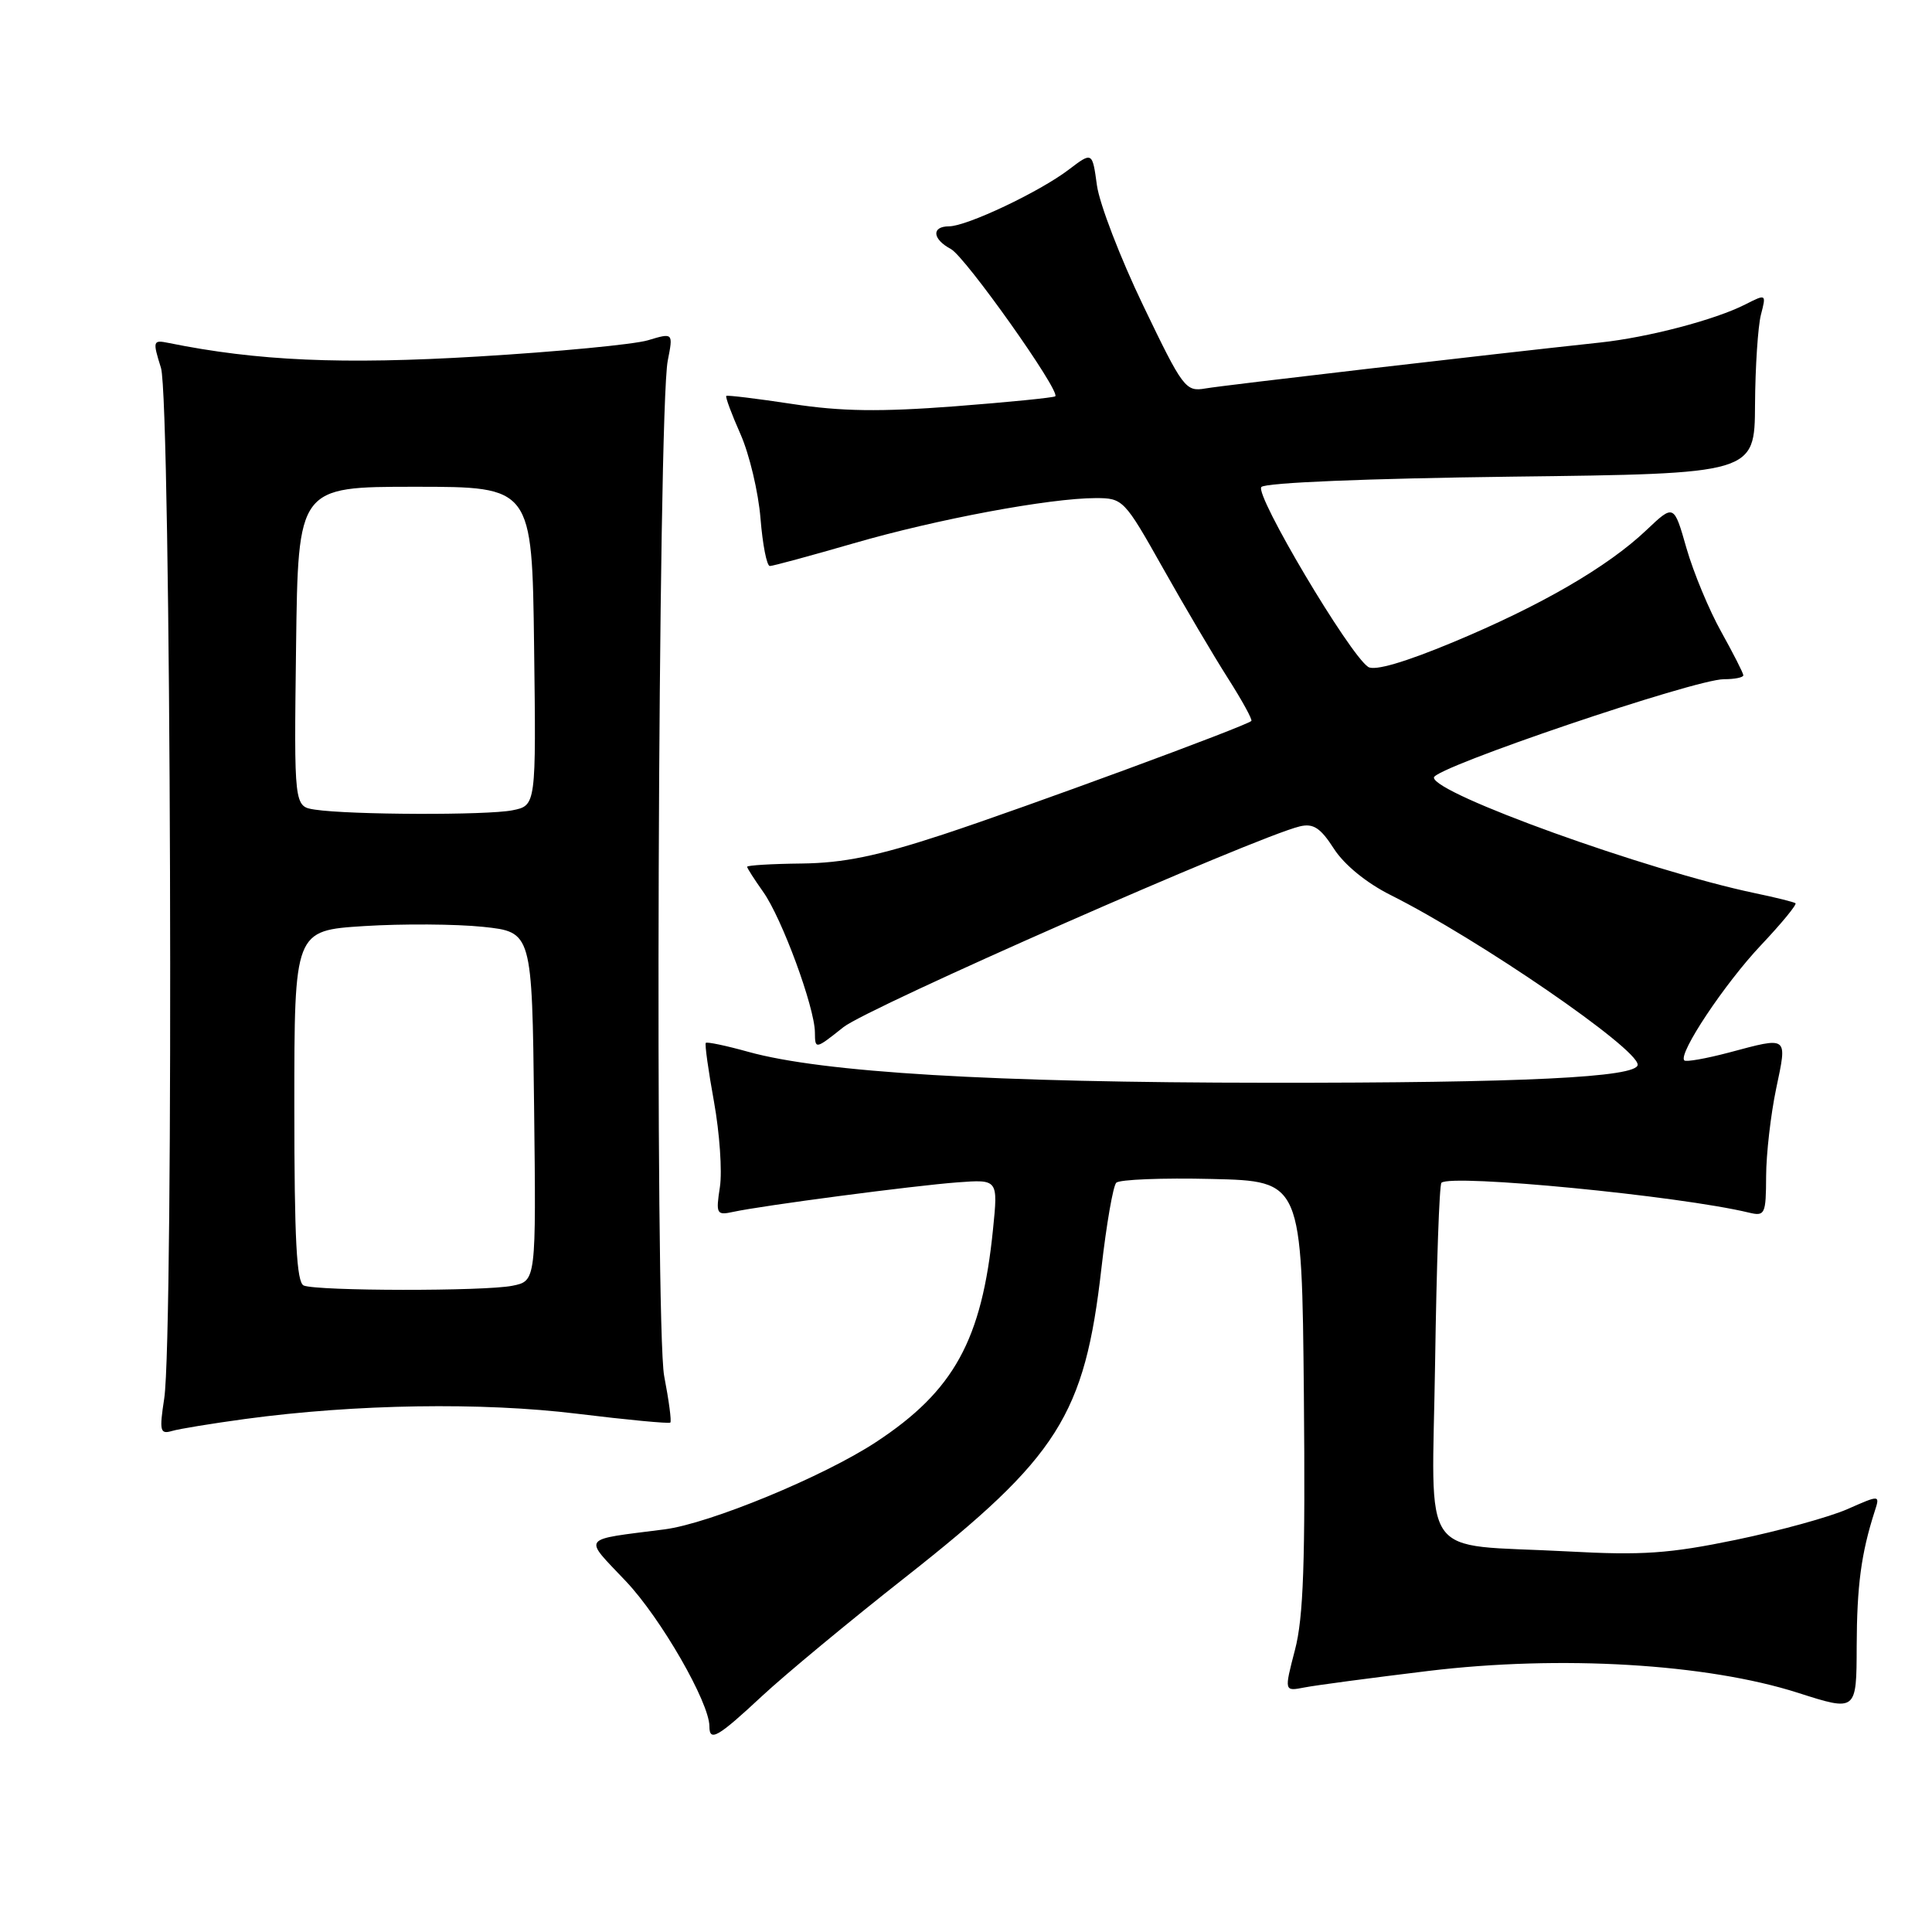 <?xml version="1.0" encoding="UTF-8" standalone="no"?>
<!DOCTYPE svg PUBLIC "-//W3C//DTD SVG 1.1//EN" "http://www.w3.org/Graphics/SVG/1.1/DTD/svg11.dtd" >
<svg xmlns="http://www.w3.org/2000/svg" xmlns:xlink="http://www.w3.org/1999/xlink" version="1.1" viewBox="0 0 256 256">
 <g >
 <path fill="currentColor"
d=" M 100.96 224.75 C 104.07 221.86 112.61 214.78 119.96 209.00 C 140.24 193.04 143.73 187.55 145.95 168.00 C 146.61 162.22 147.49 157.15 147.91 156.72 C 148.32 156.29 154.03 156.06 160.58 156.22 C 172.50 156.50 172.50 156.50 172.77 184.81 C 172.97 206.89 172.72 214.33 171.59 218.62 C 170.16 224.12 170.16 224.12 172.83 223.60 C 174.30 223.31 181.69 222.33 189.26 221.41 C 206.76 219.29 226.15 220.44 238.25 224.31 C 246.00 226.79 246.00 226.79 246.02 218.14 C 246.05 210.12 246.61 205.86 248.40 200.28 C 249.12 198.06 249.12 198.06 244.81 199.96 C 242.44 201.01 235.78 202.84 230.00 204.04 C 221.18 205.86 217.62 206.11 207.73 205.57 C 187.73 204.50 189.76 207.41 190.16 180.44 C 190.35 167.64 190.72 156.96 191.00 156.72 C 192.35 155.53 222.52 158.45 231.75 160.68 C 233.87 161.19 234.00 160.90 234.02 155.86 C 234.03 152.91 234.63 147.69 235.35 144.25 C 236.83 137.19 237.04 137.35 229.05 139.48 C 226.05 140.27 223.40 140.74 223.18 140.51 C 222.32 139.66 228.53 130.33 233.34 125.24 C 236.07 122.35 238.13 119.84 237.91 119.68 C 237.68 119.52 235.25 118.91 232.50 118.34 C 218.24 115.34 190.00 105.17 190.00 103.03 C 190.00 101.72 224.58 90.00 228.42 90.00 C 229.84 90.00 231.00 89.77 231.00 89.48 C 231.00 89.20 229.68 86.61 228.08 83.73 C 226.47 80.86 224.40 75.87 223.47 72.65 C 221.80 66.79 221.80 66.79 218.15 70.25 C 213.02 75.12 204.15 80.26 192.55 85.09 C 186.14 87.76 182.14 88.93 181.29 88.37 C 178.78 86.70 166.21 65.52 167.14 64.53 C 167.67 63.95 181.25 63.40 200.27 63.16 C 232.50 62.77 232.50 62.77 232.55 53.63 C 232.58 48.61 232.94 43.24 233.33 41.71 C 234.05 38.94 234.04 38.93 231.28 40.33 C 227.27 42.38 218.37 44.71 212.00 45.39 C 197.02 47.00 162.17 51.05 159.74 51.47 C 157.10 51.93 156.76 51.48 151.48 40.49 C 148.45 34.19 145.69 27.02 145.35 24.56 C 144.74 20.10 144.74 20.10 141.61 22.48 C 137.77 25.41 128.13 29.98 125.75 29.99 C 123.40 30.00 123.53 31.68 126.00 33.00 C 127.91 34.02 140.52 51.81 139.83 52.51 C 139.64 52.69 133.64 53.29 126.49 53.84 C 116.63 54.59 111.45 54.52 105.00 53.53 C 100.33 52.82 96.38 52.34 96.24 52.46 C 96.09 52.59 96.94 54.87 98.12 57.53 C 99.30 60.20 100.49 65.22 100.77 68.69 C 101.05 72.16 101.60 75.00 102.01 75.00 C 102.41 75.00 107.41 73.64 113.12 71.99 C 124.11 68.80 139.05 66.01 145.19 66.00 C 148.80 66.00 148.98 66.19 154.08 75.25 C 156.94 80.34 160.82 86.91 162.70 89.86 C 164.58 92.81 165.98 95.36 165.81 95.53 C 165.13 96.21 135.76 107.02 125.00 110.56 C 116.23 113.44 111.78 114.35 106.25 114.42 C 102.27 114.46 99.01 114.66 99.00 114.85 C 99.00 115.04 99.96 116.53 101.12 118.17 C 103.60 121.65 107.95 133.46 107.98 136.80 C 108.00 139.07 108.03 139.07 111.75 136.11 C 115.06 133.48 166.35 110.92 172.23 109.50 C 174.02 109.07 174.97 109.69 176.75 112.46 C 178.11 114.58 181.07 117.00 184.25 118.59 C 195.96 124.46 217.00 138.91 217.00 141.08 C 217.00 142.76 201.79 143.50 168.00 143.47 C 131.50 143.45 109.00 142.11 99.14 139.37 C 96.20 138.55 93.66 138.02 93.52 138.19 C 93.37 138.36 93.86 141.88 94.61 146.00 C 95.35 150.12 95.71 155.21 95.39 157.29 C 94.84 160.86 94.95 161.06 97.15 160.58 C 101.01 159.74 121.10 157.10 126.87 156.67 C 132.25 156.27 132.25 156.27 131.58 162.88 C 130.11 177.56 126.41 184.29 116.08 191.08 C 109.15 195.64 94.04 201.88 88.05 202.65 C 76.80 204.10 77.24 203.50 82.94 209.53 C 87.57 214.42 94.00 225.60 94.00 228.75 C 94.00 230.84 95.09 230.22 100.96 224.75 Z  M 32.50 188.02 C 47.15 186.04 63.84 185.78 76.50 187.33 C 83.10 188.14 88.64 188.66 88.82 188.50 C 89.00 188.33 88.63 185.56 88.01 182.35 C 86.75 175.85 87.18 54.44 88.48 47.79 C 89.21 44.08 89.21 44.08 85.85 45.09 C 84.01 45.64 73.88 46.61 63.35 47.24 C 45.31 48.32 34.11 47.83 22.33 45.44 C 20.26 45.02 20.21 45.17 21.33 48.75 C 22.66 53.01 23.05 176.93 21.76 185.31 C 21.10 189.60 21.21 190.07 22.76 189.62 C 23.72 189.33 28.10 188.62 32.50 188.02 Z  M 40.25 170.34 C 39.30 169.95 39.00 164.24 39.00 146.56 C 39.00 123.30 39.00 123.30 48.25 122.71 C 53.34 122.39 60.42 122.44 64.00 122.81 C 70.50 123.50 70.50 123.50 70.77 146.62 C 71.04 169.74 71.04 169.74 67.89 170.37 C 64.22 171.11 42.09 171.08 40.25 170.34 Z  M 41.73 107.28 C 38.96 106.86 38.96 106.86 39.23 85.68 C 39.50 64.50 39.50 64.50 55.00 64.50 C 70.50 64.50 70.50 64.50 70.77 85.62 C 71.04 106.74 71.04 106.74 67.89 107.37 C 64.54 108.04 46.35 107.98 41.73 107.28 Z "/>
</g>
</svg>